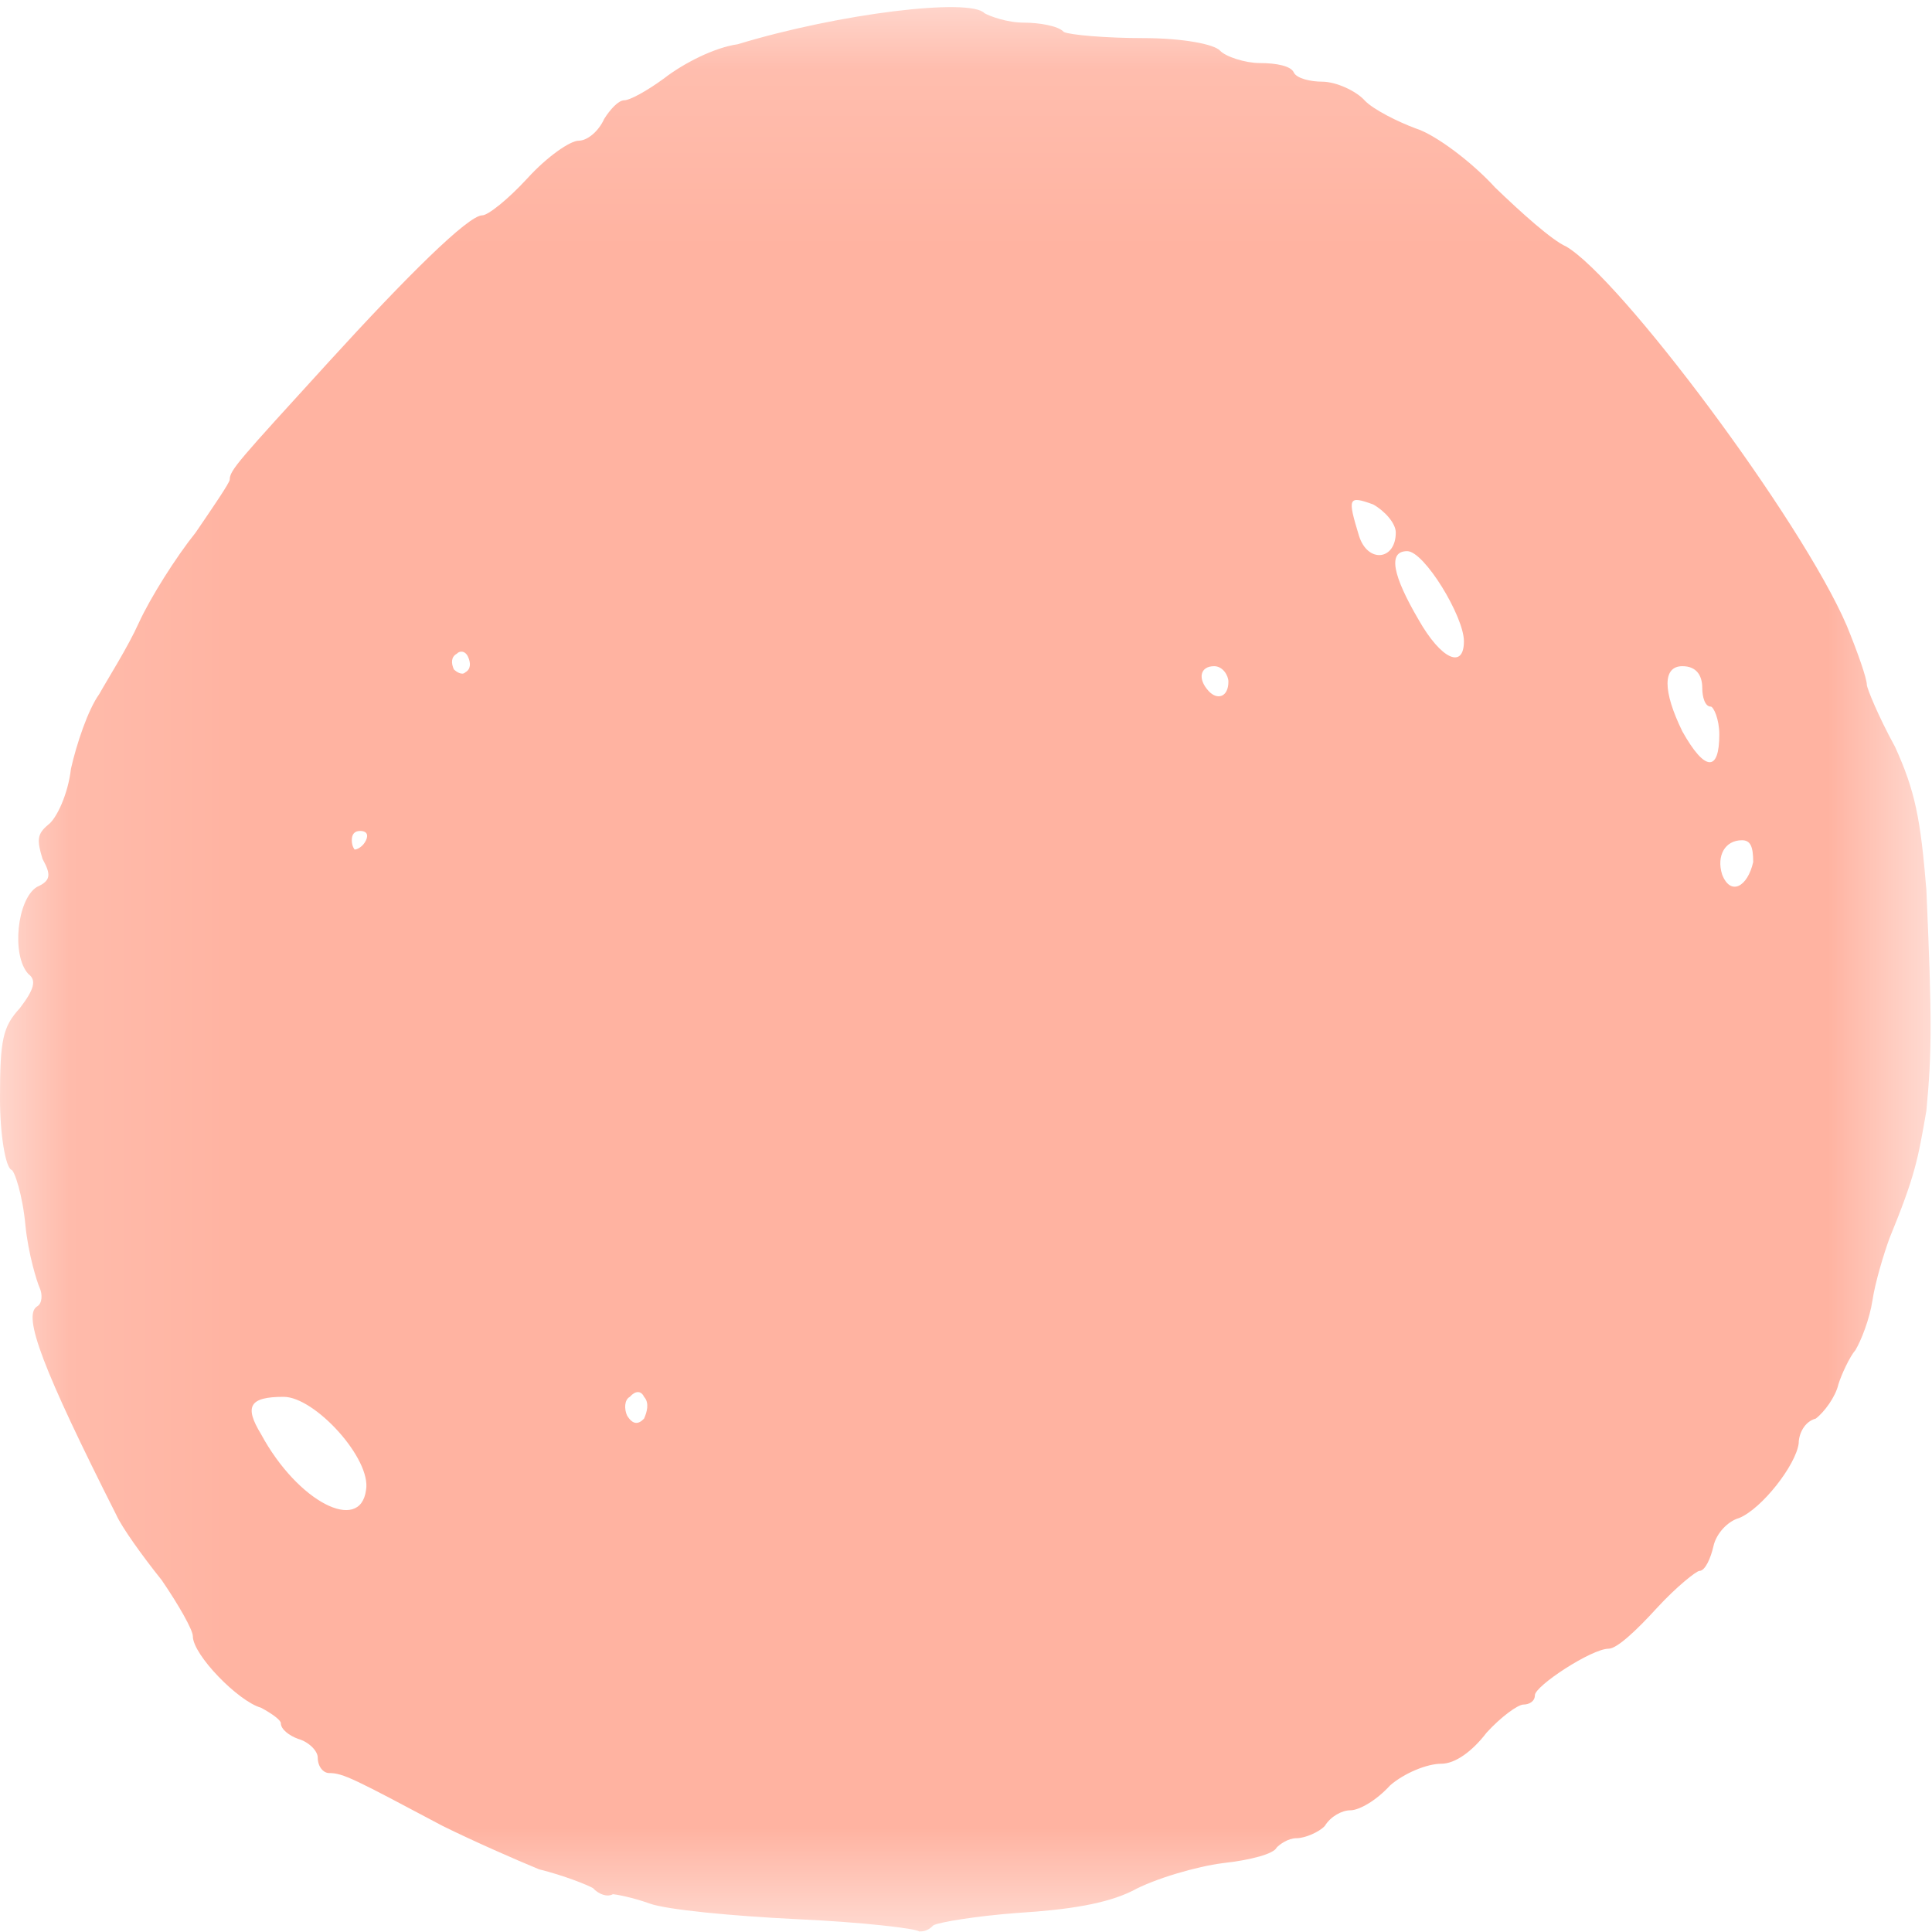 <svg xmlns="http://www.w3.org/2000/svg" xmlns:xlink="http://www.w3.org/1999/xlink" fill="none" version="1.1" width="11" height="11" viewBox="0 0 11 11"><defs><mask id="master_svg0_0_155" style="mask-type:alpha" maskUnits="userSpaceOnUse"><g><g><path d="M0,0C0,0,11,0,11,0C11,0,11,11,11,11C11,11,0,11,0,11C0,11,0,0,0,0C0,0,0,0,0,0Z" fill="#000000" fill-opacity="1"/></g></g></mask></defs><g mask="url(#master_svg0_0_155)"><g><g><path d="M10.968,5.067C10.935,4.66,10.903,4.501,10.79,4.253C10.693,4.076,10.629,3.917,10.629,3.899C10.629,3.864,10.58,3.722,10.515,3.563C10.257,2.961,9.223,1.58,8.916,1.403C8.836,1.368,8.658,1.208,8.512,1.067C8.383,0.925,8.173,0.766,8.06,0.731C7.963,0.695,7.818,0.624,7.769,0.571C7.721,0.518,7.608,0.465,7.527,0.465C7.463,0.465,7.382,0.447,7.366,0.412C7.35,0.376,7.269,0.359,7.172,0.359C7.091,0.359,6.978,0.323,6.946,0.288C6.913,0.252,6.736,0.217,6.51,0.217C6.3,0.217,6.09,0.199,6.057,0.182C6.025,0.146,5.912,0.129,5.831,0.129C5.734,0.129,5.637,0.093,5.605,0.075C5.524,-0.013,4.781,0.075,4.2,0.252C4.07,0.27,3.893,0.359,3.78,0.447C3.683,0.518,3.586,0.571,3.554,0.571C3.521,0.571,3.473,0.624,3.44,0.677C3.408,0.748,3.344,0.801,3.295,0.801C3.247,0.801,3.117,0.89,3.004,1.014C2.891,1.137,2.778,1.226,2.746,1.226C2.665,1.226,2.31,1.58,1.874,2.058C1.357,2.625,1.308,2.677,1.308,2.731C1.308,2.748,1.211,2.89,1.114,3.032C1.001,3.173,0.856,3.403,0.791,3.545C0.727,3.687,0.614,3.864,0.565,3.952C0.501,4.041,0.436,4.235,0.404,4.377C0.388,4.519,0.323,4.66,0.274,4.696C0.21,4.749,0.21,4.784,0.242,4.89C0.291,4.979,0.291,5.014,0.21,5.05C0.097,5.12,0.064,5.439,0.161,5.545C0.21,5.581,0.194,5.634,0.113,5.74C0.016,5.846,0,5.917,0,6.253C0,6.466,0.032,6.643,0.064,6.66C0.081,6.66,0.129,6.802,0.145,6.979C0.161,7.138,0.21,7.298,0.226,7.333C0.242,7.368,0.242,7.422,0.21,7.439C0.129,7.492,0.242,7.793,0.662,8.625C0.694,8.696,0.808,8.856,0.921,8.997C1.018,9.139,1.098,9.28,1.098,9.316C1.098,9.422,1.357,9.687,1.486,9.723C1.551,9.758,1.599,9.794,1.599,9.811C1.599,9.847,1.648,9.882,1.696,9.9C1.761,9.918,1.809,9.971,1.809,10.006C1.809,10.059,1.841,10.095,1.874,10.095C1.954,10.095,2.019,10.13,2.52,10.396C2.698,10.484,2.94,10.59,3.069,10.643C3.214,10.679,3.344,10.732,3.376,10.75C3.408,10.785,3.457,10.803,3.489,10.785C3.505,10.785,3.602,10.803,3.699,10.838C3.796,10.873,4.167,10.909,4.539,10.927C4.91,10.944,5.217,10.98,5.233,10.997C5.25,10.997,5.282,10.997,5.314,10.962C5.347,10.944,5.557,10.909,5.799,10.891C6.09,10.873,6.3,10.838,6.445,10.767C6.574,10.696,6.817,10.626,6.962,10.608C7.123,10.59,7.253,10.555,7.269,10.519C7.285,10.502,7.333,10.466,7.382,10.466C7.43,10.466,7.511,10.431,7.543,10.396C7.576,10.342,7.64,10.307,7.689,10.307C7.737,10.307,7.834,10.254,7.915,10.165C7.996,10.095,8.125,10.042,8.206,10.042C8.286,10.042,8.383,9.971,8.464,9.865C8.545,9.776,8.642,9.705,8.674,9.705C8.706,9.705,8.739,9.687,8.739,9.652C8.739,9.599,9.062,9.387,9.159,9.387C9.207,9.387,9.32,9.28,9.433,9.156C9.546,9.033,9.659,8.944,9.676,8.944C9.708,8.944,9.74,8.873,9.756,8.802C9.772,8.731,9.837,8.661,9.902,8.643C10.031,8.59,10.225,8.342,10.241,8.218C10.241,8.165,10.273,8.094,10.338,8.077C10.386,8.041,10.451,7.953,10.467,7.882C10.483,7.829,10.532,7.723,10.564,7.687C10.596,7.634,10.645,7.51,10.661,7.404C10.677,7.298,10.726,7.138,10.758,7.05C10.903,6.696,10.919,6.607,10.968,6.324C11,5.988,11,5.793,10.968,5.067C10.968,5.067,10.968,5.067,10.968,5.067ZM1.486,8.165C1.389,8.006,1.421,7.953,1.615,7.953C1.793,7.953,2.116,8.307,2.084,8.484C2.051,8.731,1.696,8.554,1.486,8.165C1.486,8.165,1.486,8.165,1.486,8.165ZM2.084,4.784C2.068,4.819,2.035,4.837,2.019,4.837C2.019,4.837,2.003,4.819,2.003,4.784C2.003,4.749,2.019,4.731,2.051,4.731C2.084,4.731,2.1,4.749,2.084,4.784C2.084,4.784,2.084,4.784,2.084,4.784ZM2.649,3.828C2.633,3.846,2.601,3.828,2.584,3.811C2.568,3.775,2.568,3.74,2.601,3.722C2.617,3.704,2.649,3.704,2.665,3.74C2.681,3.775,2.681,3.811,2.649,3.828C2.649,3.828,2.649,3.828,2.649,3.828ZM3.667,8.077C3.634,8.112,3.602,8.112,3.57,8.059C3.554,8.023,3.554,7.97,3.586,7.953C3.618,7.917,3.65,7.917,3.667,7.953C3.699,7.988,3.683,8.041,3.667,8.077C3.667,8.077,3.667,8.077,3.667,8.077ZM6.881,3.934C6.817,3.864,6.833,3.793,6.913,3.793C6.962,3.793,6.994,3.846,6.994,3.881C6.994,3.97,6.93,3.988,6.881,3.934C6.881,3.934,6.881,3.934,6.881,3.934ZM7.737,3.049C7.673,2.837,7.673,2.819,7.818,2.872C7.883,2.908,7.947,2.979,7.947,3.032C7.947,3.191,7.786,3.209,7.737,3.049C7.737,3.049,7.737,3.049,7.737,3.049ZM8.076,3.527C7.931,3.279,7.899,3.138,8.012,3.138C8.109,3.138,8.335,3.51,8.335,3.651C8.335,3.811,8.206,3.757,8.076,3.527C8.076,3.527,8.076,3.527,8.076,3.527ZM9.579,4.165C9.466,3.934,9.466,3.793,9.579,3.793C9.659,3.793,9.692,3.846,9.692,3.917C9.692,3.97,9.708,4.023,9.74,4.023C9.756,4.023,9.789,4.094,9.789,4.182C9.789,4.395,9.708,4.395,9.579,4.165C9.579,4.165,9.579,4.165,9.579,4.165ZM9.805,4.979C9.772,4.873,9.821,4.784,9.918,4.784C9.966,4.784,9.982,4.819,9.982,4.908C9.95,5.05,9.853,5.103,9.805,4.979C9.805,4.979,9.805,4.979,9.805,4.979Z" fill-rule="evenodd" fill="#FFB3A1" fill-opacity="1"/></g></g></g></svg>